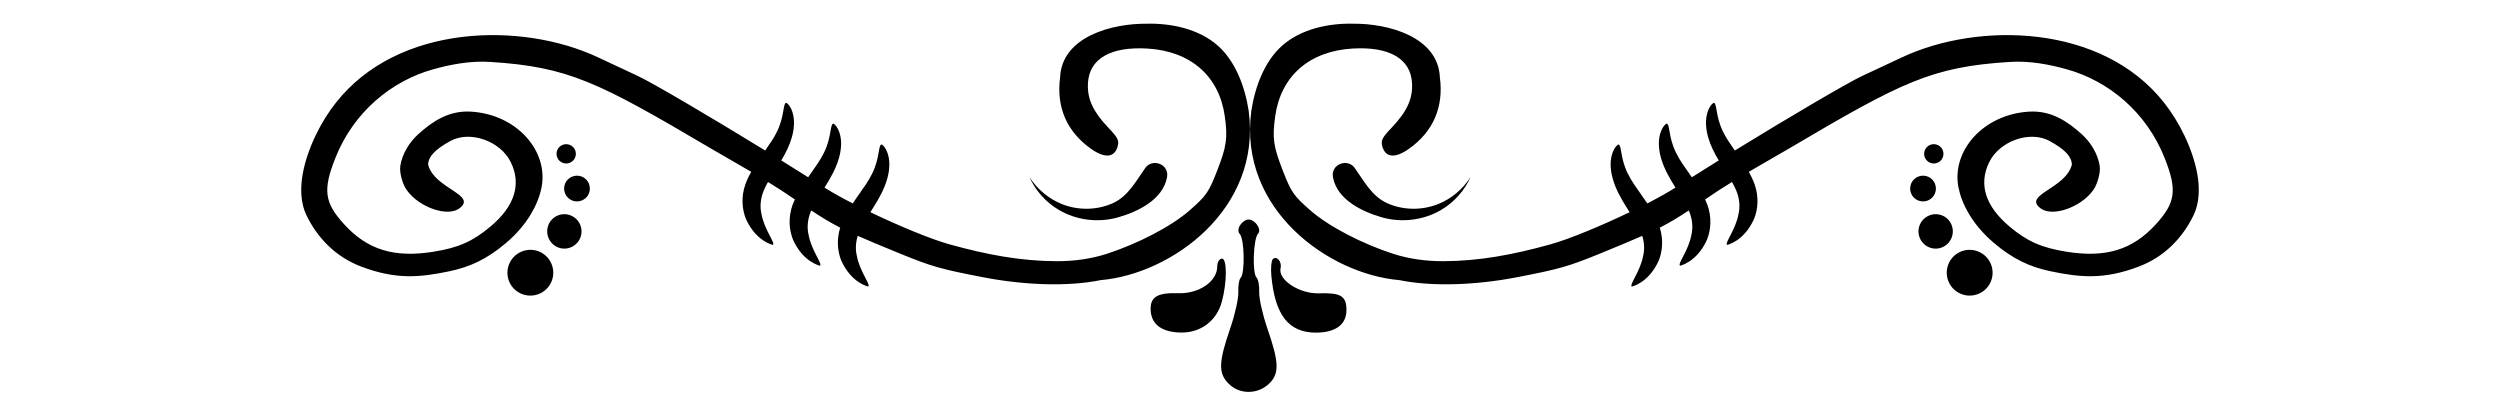 <?xml version="1.0" encoding="UTF-8" standalone="no"?>
<!-- Created with Inkscape (https://www.inkscape.org/) -->
<!-- ClipArt by Arvin61r58 (https://openclipart.org/user-detail/Arvin61r58) -->
<svg
   xmlns:dc="http://purl.org/dc/elements/1.1/"
   xmlns:cc="http://creativecommons.org/ns#"
   xmlns:rdf="http://www.w3.org/1999/02/22-rdf-syntax-ns#"
   xmlns:svg="http://www.w3.org/2000/svg"
   xmlns="http://www.w3.org/2000/svg"
   id="svg8"
   version="1.1"
   viewBox="0 0 108.586 23.263"
   height="50"
   width="300">
  <title
     id="title2442">Decorative Header 6</title>
  <defs
     id="defs2" />
  <g
     transform="translate(-44.503,-67.372)"
     id="layer1">
    <title
       id="title837">Decorative Header 6  --  by Arvin61r58</title>
    <g
       transform="translate(-1.436,9.095)"
       id="g2417">
      <g
         id="g1773"
         transform="translate(18.957,-68.936)">
        <path
           id="path826"
           d="m 75.546,128.537 c -1.982,-0.028 -4.78,0.731 -4.873,2.997 -0.221,1.665 0.377,3.038 1.738,3.995 0.752,0.529 1.288,0.486 1.468,-0.117 0.104,-0.347 0.032,-0.498 -0.512,-1.069 -0.863,-0.906 -1.187,-1.616 -1.139,-2.494 0.075,-1.361 1.272,-2.051 3.338,-1.924 2.403,0.148 3.988,1.54 4.301,3.777 0.171,1.226 0.106,1.679 -0.443,3.085 -0.454,1.16 -0.593,1.36 -1.511,2.164 -1.074,0.942 -2.957,1.885 -4.605,2.424 -0.906,0.296 -1.875,0.425 -2.828,0.421 -2.011,-0.008 -3.856,-0.354 -5.96,-0.934 -1.05,-0.29 -2.832,-1.029 -4.44,-1.801 0.045,-0.071 0.088,-0.14 0.132,-0.211 0.359,-0.562 0.643,-1.077 0.808,-1.651 0.371,-1.309 -0.233,-1.944 -0.327,-1.918 -0.175,0.049 -0.09,0.773 -0.505,1.609 -0.217,0.45 -0.482,0.794 -0.875,1.362 -0.071,0.1 -0.146,0.207 -0.22,0.318 -0.609,-0.313 -1.15,-0.615 -1.574,-0.883 1.27e-4,-2e-4 3.92e-4,-3.1e-4 5.16e-4,-5.1e-4 0.359,-0.562 0.643,-1.078 0.808,-1.651 0.371,-1.309 -0.233,-1.944 -0.327,-1.918 -0.175,0.049 -0.09,0.773 -0.505,1.609 -0.217,0.45 -0.482,0.795 -0.875,1.363 -0.005,0.007 -0.01,0.014 -0.014,0.021 -0.474,-0.3 -0.972,-0.612 -1.5,-0.94 0.256,-0.43 0.461,-0.846 0.591,-1.297 0.371,-1.309 -0.233,-1.944 -0.327,-1.918 -0.175,0.049 -0.089,0.773 -0.505,1.609 -0.17,0.353 -0.391,0.668 -0.659,1.051 -3.005,-1.846 -6.306,-3.79 -7.128,-4.17 -0.667,-0.308 -1.662,-0.773 -2.211,-1.034 -4.257,-1.996 -11.162,-1.867 -14.625,2.534 -0.813,1.014 -1.612,2.567 -1.863,4.023 -0.128,0.741 -0.114,1.575 0.208,2.246 0.615,1.28 1.633,2.334 3.044,2.874 1.976,0.757 3.319,0.607 4.931,0.273 1.165,-0.241 2.115,-0.68 3.192,-1.596 1.216,-1.035 1.793,-2.2 1.966,-3.087 0.398,-2.033 -1.375,-4.075 -3.932,-4.232 -1.232,-0.076 -2.143,0.531 -2.948,1.257 -0.496,0.448 -0.901,1.093 -1.005,1.772 -0.06,0.395 0.143,0.974 0.25,1.172 0.544,1.005 2.225,1.702 2.989,1.24 1.174,-0.79 -1.35,-1.11 -1.688,-2.492 0.025,-0.455 0.389,-0.838 1.243,-1.309 1.097,-0.604 2.801,-0.004 3.379,1.19 0.597,1.232 0.21,2.45 -1.137,3.583 -0.989,0.831 -1.794,1.187 -3.189,1.409 -2.191,0.349 -3.673,-0.104 -4.972,-1.522 -1.113,-1.214 -1.21,-1.921 -0.505,-3.702 1.019,-2.576 3.134,-4.316 5.477,-4.965 0.973,-0.27 2.051,-0.479 3.169,-0.409 4.368,0.273 6.038,1.124 12.296,4.816 0.673,0.397 1.46,0.838 2.278,1.319 -0.121,0.22 -0.233,0.446 -0.32,0.687 -0.248,0.699 -0.197,1.399 0.031,1.953 0.572,1.261 1.507,1.439 1.5,1.444 0.152,-0.112 -0.478,-0.838 -0.638,-1.737 -0.09,-0.376 -0.062,-0.832 0.12,-1.281 0.064,-0.163 0.15,-0.328 0.246,-0.497 0.506,0.311 1.01,0.632 1.501,0.974 -0.045,0.101 -0.091,0.201 -0.13,0.306 -0.248,0.699 -0.197,1.399 0.031,1.954 0.572,1.261 1.507,1.438 1.5,1.443 0.152,-0.112 -0.477,-0.838 -0.638,-1.737 -0.09,-0.376 -0.062,-0.831 0.12,-1.28 0.009,-0.023 0.022,-0.047 0.032,-0.07 0.595,0.394 1.066,0.68 1.615,0.959 -0.207,0.663 -0.153,1.321 0.063,1.847 0.572,1.261 1.507,1.439 1.5,1.444 0.152,-0.112 -0.477,-0.839 -0.638,-1.738 -0.078,-0.325 -0.067,-0.708 0.054,-1.095 0.6,0.265 1.331,0.569 2.37,0.994 1.751,0.715 2.249,0.858 4.61,1.314 2.404,0.465 4.813,0.525 6.585,0.163 3.92,-0.333 8.994,-3.935 8.262,-9.443 -0.202,-1.34 -0.734,-2.773 -1.721,-3.646 -1.048,-0.927 -2.568,-1.253 -3.937,-1.228 z"
           style="fill:#000000;stroke-width:0.15" />
        <path
           style="fill:#000000;stroke-width:0.15"
           d="m 87.003,128.537 c 1.982,-0.028 4.78,0.731 4.873,2.997 0.221,1.665 -0.377,3.038 -1.738,3.995 -0.752,0.529 -1.288,0.486 -1.468,-0.117 -0.104,-0.347 -0.032,-0.498 0.512,-1.069 0.863,-0.906 1.187,-1.616 1.139,-2.494 -0.075,-1.361 -1.272,-2.051 -3.338,-1.924 -2.403,0.148 -3.988,1.54 -4.301,3.777 -0.171,1.226 -0.106,1.679 0.443,3.085 0.454,1.16 0.593,1.36 1.511,2.164 1.074,0.942 2.957,1.885 4.605,2.424 0.906,0.296 1.875,0.425 2.828,0.421 2.011,-0.008 3.856,-0.354 5.96,-0.934 1.05,-0.29 2.832,-1.029 4.44,-1.801 -0.045,-0.071 -0.088,-0.14 -0.132,-0.211 -0.359,-0.562 -0.643,-1.077 -0.808,-1.651 -0.371,-1.309 0.233,-1.944 0.327,-1.918 0.175,0.049 0.09,0.773 0.505,1.609 0.217,0.45 0.482,0.794 0.875,1.362 0.071,0.1 0.146,0.207 0.22,0.318 0.609,-0.313 1.15,-0.615 1.574,-0.883 -1.3e-4,-2.1e-4 -4e-4,-3.2e-4 -5.2e-4,-5.2e-4 -0.359,-0.562 -0.643,-1.078 -0.808,-1.651 -0.371,-1.309 0.233,-1.944 0.327,-1.918 0.175,0.049 0.09,0.773 0.505,1.609 0.217,0.45 0.482,0.795 0.875,1.363 0.005,0.007 0.01,0.014 0.015,0.021 0.474,-0.3 0.972,-0.612 1.5,-0.94 -0.256,-0.43 -0.461,-0.846 -0.591,-1.297 -0.371,-1.309 0.233,-1.944 0.327,-1.918 0.175,0.049 0.089,0.773 0.505,1.609 0.17,0.353 0.391,0.668 0.659,1.051 3.005,-1.846 6.306,-3.79 7.128,-4.17 0.667,-0.308 1.662,-0.773 2.211,-1.034 4.257,-1.996 11.162,-1.867 14.625,2.534 0.813,1.014 1.612,2.567 1.863,4.023 0.128,0.741 0.114,1.575 -0.208,2.246 -0.615,1.28 -1.633,2.334 -3.044,2.874 -1.976,0.757 -3.319,0.607 -4.931,0.273 -1.165,-0.241 -2.115,-0.68 -3.192,-1.596 -1.216,-1.035 -1.793,-2.2 -1.966,-3.087 -0.398,-2.033 1.375,-4.075 3.932,-4.232 1.232,-0.076 2.143,0.531 2.948,1.257 0.496,0.448 0.901,1.093 1.005,1.772 0.06,0.395 -0.143,0.974 -0.25,1.172 -0.544,1.005 -2.225,1.702 -2.989,1.24 -1.174,-0.79 1.35,-1.11 1.688,-2.492 -0.025,-0.455 -0.389,-0.838 -1.243,-1.309 -1.097,-0.604 -2.801,-0.004 -3.379,1.19 -0.597,1.232 -0.21,2.45 1.137,3.583 0.989,0.831 1.794,1.187 3.189,1.409 2.191,0.349 3.673,-0.104 4.972,-1.522 1.113,-1.214 1.21,-1.921 0.505,-3.702 -1.019,-2.576 -3.134,-4.316 -5.477,-4.965 -0.973,-0.27 -2.051,-0.479 -3.169,-0.409 -4.368,0.273 -6.038,1.124 -12.296,4.816 -0.673,0.397 -1.46,0.838 -2.278,1.319 0.121,0.22 0.233,0.446 0.32,0.687 0.248,0.699 0.197,1.399 -0.031,1.953 -0.572,1.261 -1.507,1.439 -1.5,1.444 -0.152,-0.112 0.478,-0.838 0.638,-1.737 0.09,-0.376 0.062,-0.832 -0.12,-1.281 -0.064,-0.163 -0.15,-0.328 -0.246,-0.497 -0.506,0.311 -1.01,0.632 -1.501,0.974 0.045,0.101 0.091,0.201 0.13,0.306 0.248,0.699 0.197,1.399 -0.031,1.954 -0.572,1.261 -1.507,1.438 -1.5,1.443 -0.152,-0.112 0.477,-0.838 0.638,-1.737 0.09,-0.376 0.062,-0.831 -0.12,-1.28 -0.009,-0.023 -0.022,-0.047 -0.032,-0.07 -0.595,0.394 -1.066,0.68 -1.615,0.959 0.207,0.663 0.153,1.321 -0.063,1.847 -0.572,1.261 -1.507,1.439 -1.5,1.444 -0.152,-0.112 0.477,-0.839 0.638,-1.738 0.078,-0.325 0.067,-0.708 -0.054,-1.095 -0.6,0.265 -1.331,0.569 -2.37,0.994 -1.751,0.715 -2.249,0.858 -4.61,1.314 -2.404,0.465 -4.813,0.525 -6.585,0.163 -3.92,-0.333 -8.994,-3.935 -8.262,-9.443 0.202,-1.34 0.734,-2.773 1.721,-3.646 1.048,-0.927 2.568,-1.253 3.937,-1.228 z"
           id="path1769" />
      </g>
      <g
         id="g927"
         transform="matrix(0.707,-0.707,-0.708,-0.708,232.42,165.332)"
         style="stroke-width:0.5">
        <g
           id="g1858"
           transform="translate(-59.962,-0.686)"
           style="stroke-width:0.5">
          <path
             style="fill:#000000;stroke-width:0.132"
             d="m 25.995,161.305 c -0.52,-0.591 -0.391,-1.324 0.367,-2.082 0.766,-0.766 1.852,-0.908 2.799,-0.367 0.963,0.55 1.914,1.491 1.712,1.693 -0.105,0.105 -0.331,0.049 -0.503,-0.123 -0.586,-0.586 -1.803,-0.36 -2.589,0.481 -0.812,0.869 -1.28,0.973 -1.786,0.398 z"
             id="path899" />
          <path
             style="fill:#000000;stroke-width:0.132"
             d="m 32.544,160.824 c 0,-0.375 -1.343,-1.769 -1.703,-1.769 -0.12,0 -0.412,-0.21 -0.647,-0.468 -0.235,-0.257 -1.023,-0.757 -1.751,-1.111 -1.81,-0.88 -2.249,-1.295 -2.249,-2.126 0,-0.87 0.738,-1.587 1.633,-1.587 0.785,0 1.21,0.459 2.08,2.249 0.354,0.728 0.854,1.515 1.111,1.751 0.257,0.235 0.468,0.54 0.468,0.678 0,0.353 1.42,1.672 1.8,1.672 0.174,0 0.316,0.238 0.316,0.529 0,0.353 -0.176,0.529 -0.529,0.529 -0.291,0 -0.529,-0.156 -0.529,-0.347 z"
             id="path895" />
          <path
             style="fill:#000000;stroke-width:0.132"
             d="m 32.128,157.911 c -1.397,-1.682 -1.543,-2.911 -0.475,-3.979 0.776,-0.776 1.529,-0.89 2.099,-0.32 0.555,0.555 0.47,0.912 -0.416,1.739 -0.804,0.751 -1.101,2.16 -0.529,2.514 0.318,0.197 0.352,0.661 0.048,0.661 -0.119,0 -0.447,-0.277 -0.728,-0.615 z"
             id="path852" />
        </g>
      </g>
      <g
         id="g2395"
         transform="translate(-0.794,0.529)">
        <path
           style="fill:#000000;fill-rule:evenodd;stroke:none;stroke-width:0.265"
           id="path1732"
           d="m 95.185,67.117 c 0.388,-0.54 1.353,-0.219 1.206,0.543 -0.235,1.223 -1.594,1.898 -2.726,2.222 -1.134,0.321 -2.347,0.152 -3.305,-0.41 v 0 c -0.738,-0.433 -1.316,-1.09 -1.647,-1.837 0.439,0.689 1.088,1.219 1.81,1.507 v 0 c 0.935,0.374 2.002,0.337 2.857,-0.056 v 0 c 0.856,-0.39 1.296,-1.259 1.806,-1.969 z" />
        <path
           d="m 106.867,67.117 c -0.388,-0.54 -1.353,-0.219 -1.206,0.543 0.235,1.223 1.594,1.898 2.726,2.222 1.134,0.321 2.347,0.152 3.305,-0.41 v 0 c 0.738,-0.433 1.316,-1.09 1.647,-1.837 -0.439,0.689 -1.088,1.219 -1.81,1.507 v 0 c -0.935,0.374 -2.002,0.337 -2.857,-0.056 v 0 c -0.856,-0.39 -1.296,-1.259 -1.806,-1.969 z"
           id="path2356"
           style="fill:#000000;fill-rule:evenodd;stroke:none;stroke-width:0.265" />
      </g>
      <g
         id="g2401"
         transform="translate(-0.495)">
        <path
           style="fill:#000000;fill-opacity:1;fill-rule:evenodd;stroke:none;stroke-width:0.132"
           id="path3221"
           d="m 60.82,74.751 c 0.691,-0.149 1.128,-0.827 0.979,-1.518 -0.149,-0.691 -0.827,-1.128 -1.518,-0.979 -0.691,0.149 -1.134,0.829 -0.985,1.52 0.149,0.691 0.833,1.127 1.524,0.978 z m 1.827,-2.615 c 0.518,-0.112 0.849,-0.624 0.737,-1.142 -0.112,-0.518 -0.624,-0.849 -1.142,-0.737 -0.518,0.112 -0.843,0.623 -0.731,1.141 0.112,0.518 0.618,0.85 1.136,0.738 z m 0.657,-2.629 c 0.389,-0.084 0.635,-0.466 0.551,-0.855 -0.084,-0.389 -0.466,-0.635 -0.855,-0.551 -0.389,0.084 -0.635,0.466 -0.551,0.855 0.084,0.389 0.466,0.635 0.855,0.551 z M 62.663,67.393 c 0.292,-0.063 0.476,-0.35 0.414,-0.641 -0.063,-0.292 -0.35,-0.476 -0.641,-0.414 -0.292,0.063 -0.476,0.35 -0.414,0.641 0.063,0.292 0.35,0.476 0.641,0.414 z" />
        <path
           d="m 140.635,74.751 c -0.691,-0.149 -1.128,-0.827 -0.979,-1.518 0.149,-0.691 0.827,-1.128 1.518,-0.979 0.691,0.149 1.134,0.829 0.985,1.52 -0.149,0.691 -0.833,1.127 -1.524,0.978 z m -1.827,-2.615 c -0.518,-0.112 -0.849,-0.624 -0.737,-1.142 0.112,-0.518 0.624,-0.849 1.142,-0.737 0.518,0.112 0.843,0.623 0.731,1.141 -0.112,0.518 -0.618,0.85 -1.136,0.738 z m -0.657,-2.629 c -0.389,-0.084 -0.635,-0.466 -0.551,-0.855 0.084,-0.389 0.466,-0.635 0.855,-0.551 0.389,0.084 0.635,0.466 0.551,0.855 -0.084,0.389 -0.466,0.635 -0.855,0.551 z m 0.64,-2.114 c -0.292,-0.063 -0.476,-0.35 -0.414,-0.641 0.063,-0.292 0.35,-0.476 0.641,-0.414 0.292,0.063 0.476,0.35 0.414,0.641 -0.063,0.292 -0.35,0.476 -0.641,0.414 z"
           id="path2397"
           style="fill:#000000;fill-opacity:1;fill-rule:evenodd;stroke:none;stroke-width:0.132" />
      </g>
    </g>
  </g>
</svg>
